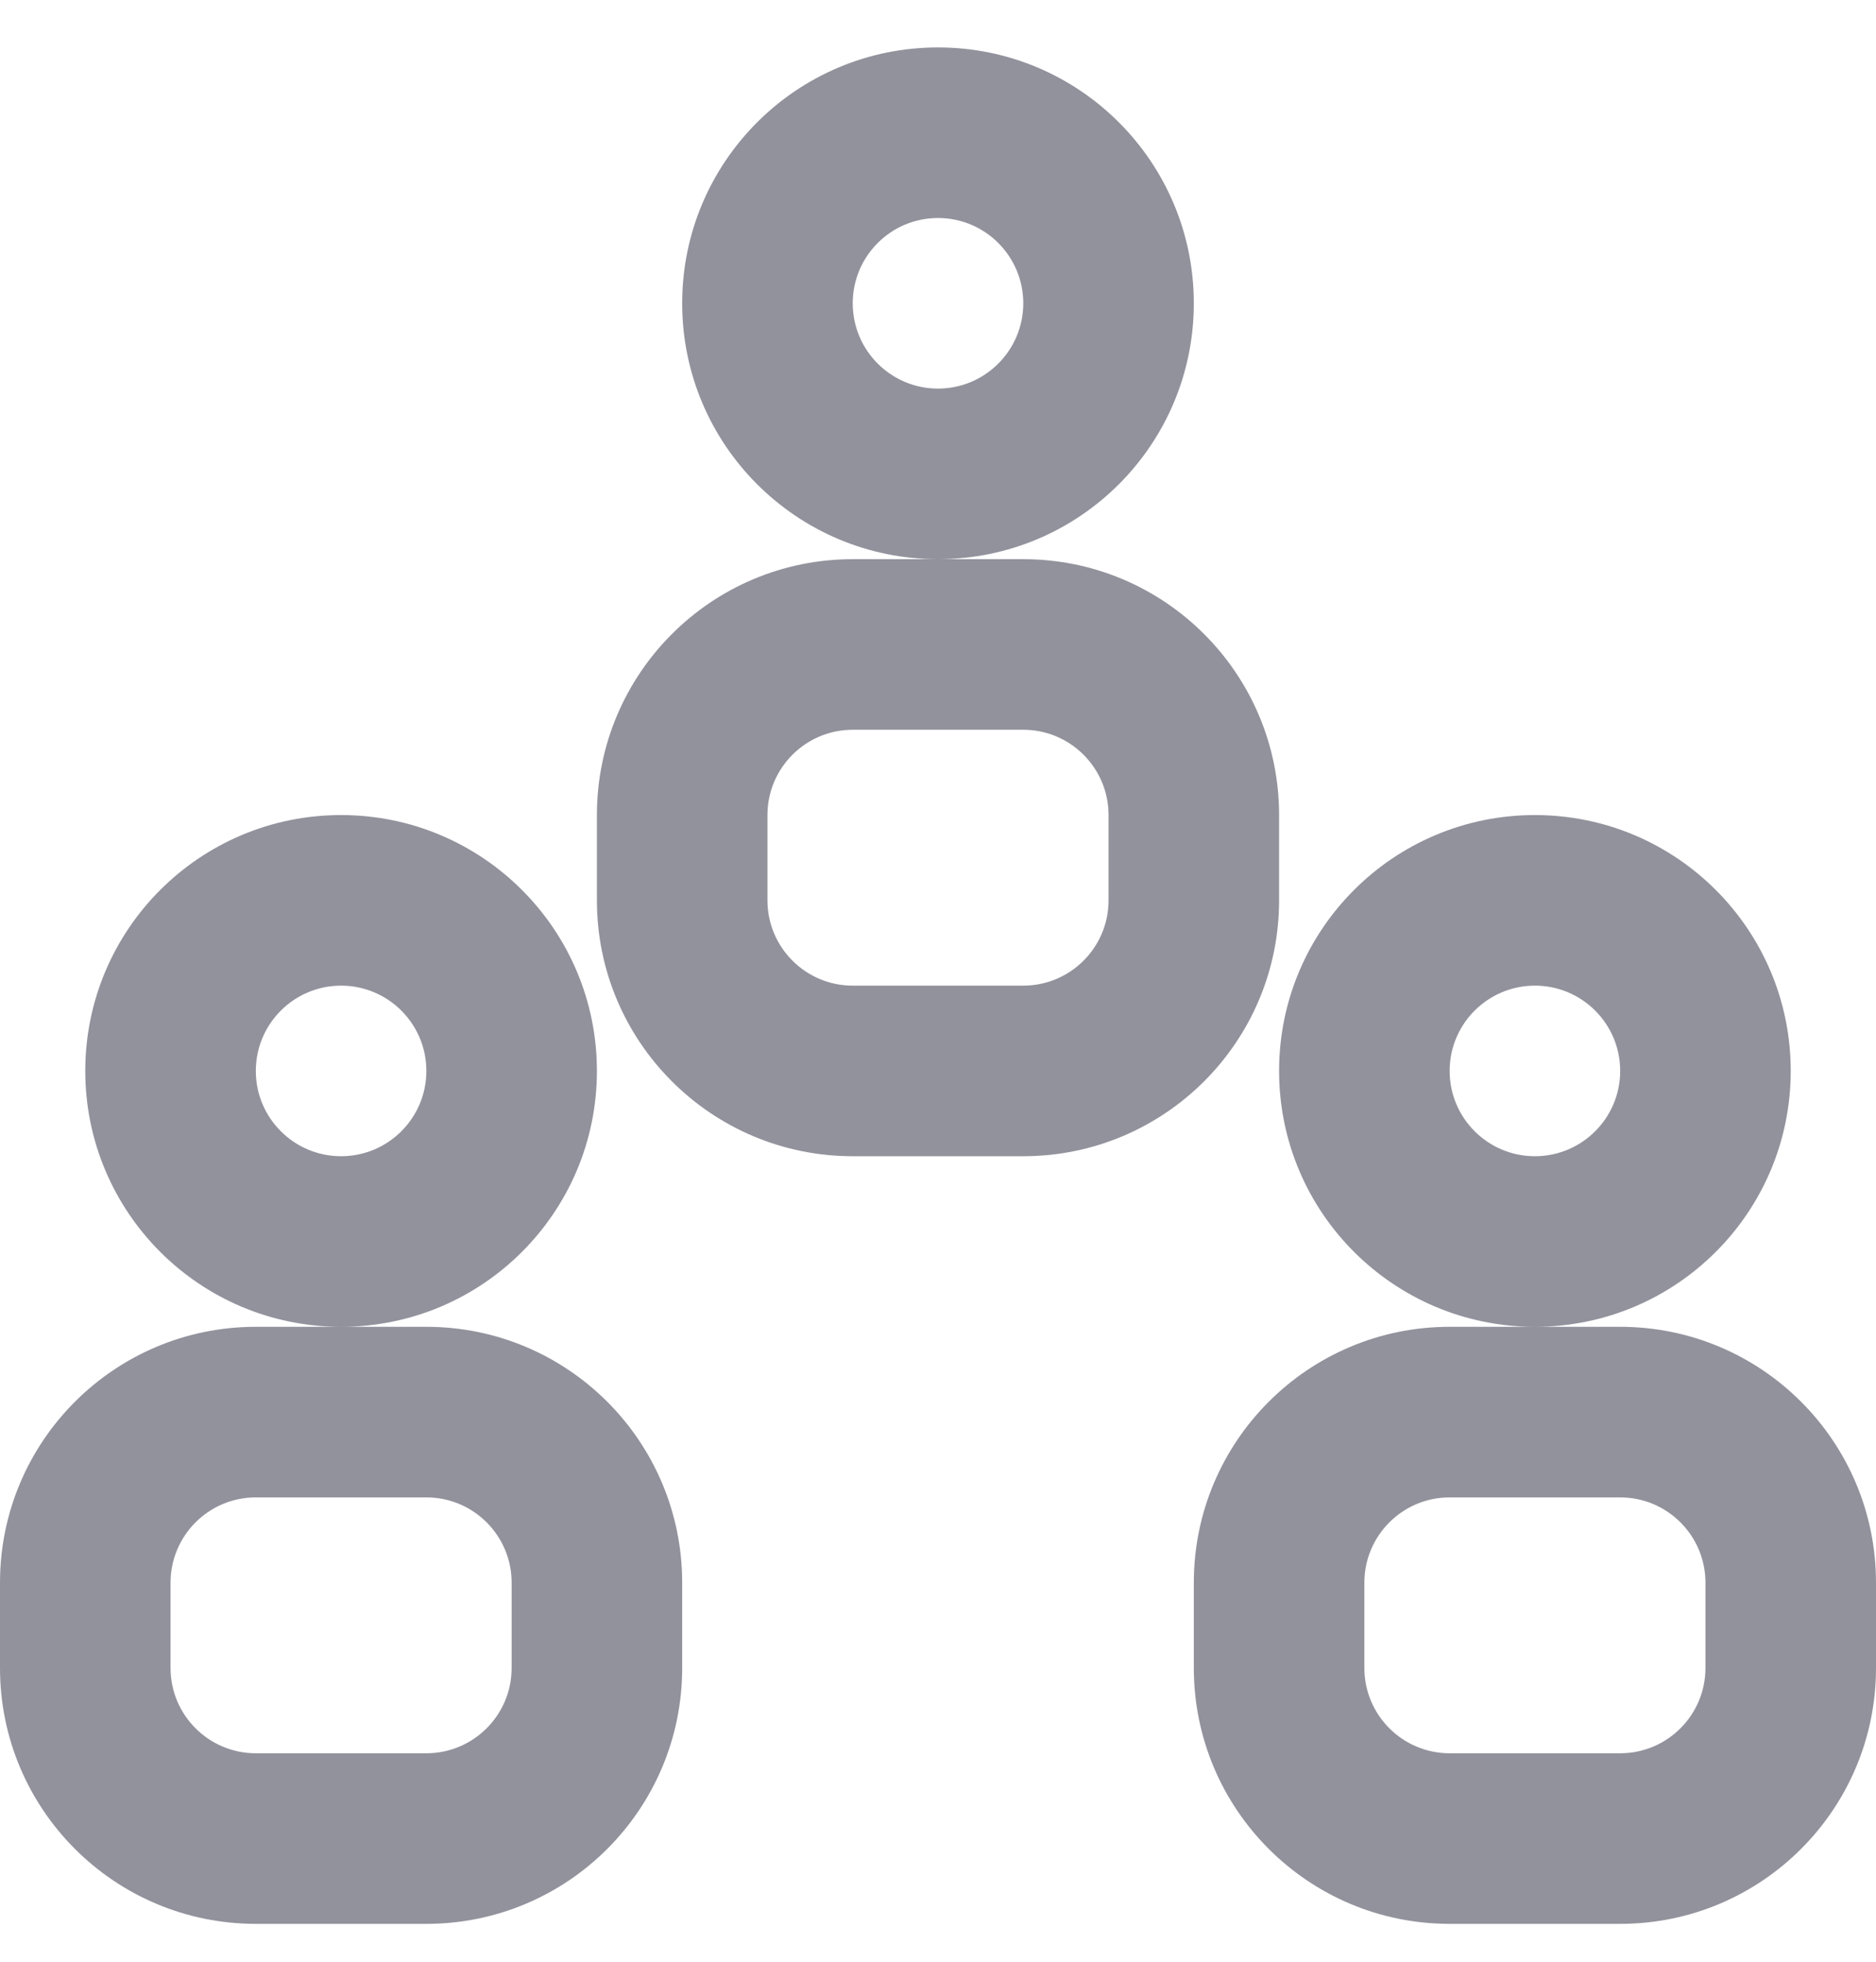 <svg width="22" height="23" viewBox="0 0 22 23" fill="none" xmlns="http://www.w3.org/2000/svg">
<path fill-rule="evenodd" clip-rule="evenodd" d="M11 6.556C9.343 6.556 8 5.213 8 3.556C8 1.899 9.343 0.556 11 0.556C12.657 0.556 14 1.899 14 3.556C14 5.213 12.657 6.556 11 6.556ZM11 4.556C11.552 4.556 12 4.108 12 3.556C12 3.004 11.552 2.556 11 2.556C10.448 2.556 10 3.004 10 3.556C10 4.108 10.448 4.556 11 4.556ZM10 6.556H12C13.657 6.556 15 7.899 15 9.556V10.556C15 12.213 13.657 13.556 12 13.556H10C8.343 13.556 7 12.213 7 10.556V9.556C7 7.899 8.343 6.556 10 6.556ZM10 8.556C9.448 8.556 9 9.004 9 9.556V10.556C9 11.108 9.448 11.556 10 11.556H12C12.552 11.556 13 11.108 13 10.556V9.556C13 9.004 12.552 8.556 12 8.556H10ZM18 15.556C16.343 15.556 15 14.213 15 12.556C15 10.899 16.343 9.556 18 9.556C19.657 9.556 21 10.899 21 12.556C21 14.213 19.657 15.556 18 15.556ZM18 13.556C18.552 13.556 19 13.108 19 12.556C19 12.004 18.552 11.556 18 11.556C17.448 11.556 17 12.004 17 12.556C17 13.108 17.448 13.556 18 13.556ZM17 15.556H19C20.657 15.556 22 16.899 22 18.556V19.556C22 21.213 20.657 22.556 19 22.556H17C15.343 22.556 14 21.213 14 19.556V18.556C14 16.899 15.343 15.556 17 15.556ZM17 17.556C16.448 17.556 16 18.004 16 18.556V19.556C16 20.108 16.448 20.556 17 20.556H19C19.552 20.556 20 20.108 20 19.556V18.556C20 18.004 19.552 17.556 19 17.556H17ZM4 15.556C2.343 15.556 1 14.213 1 12.556C1 10.899 2.343 9.556 4 9.556C5.657 9.556 7 10.899 7 12.556C7 14.213 5.657 15.556 4 15.556ZM4 13.556C4.552 13.556 5 13.108 5 12.556C5 12.004 4.552 11.556 4 11.556C3.448 11.556 3 12.004 3 12.556C3 13.108 3.448 13.556 4 13.556ZM3 15.556H5C6.657 15.556 8 16.899 8 18.556V19.556C8 21.213 6.657 22.556 5 22.556H3C1.343 22.556 0 21.213 0 19.556V18.556C0 16.899 1.343 15.556 3 15.556ZM3 17.556C2.448 17.556 2 18.004 2 18.556V19.556C2 20.108 2.448 20.556 3 20.556H5C5.552 20.556 6 20.108 6 19.556V18.556C6 18.004 5.552 17.556 5 17.556H3Z" fill="#92929D"/>
</svg>

